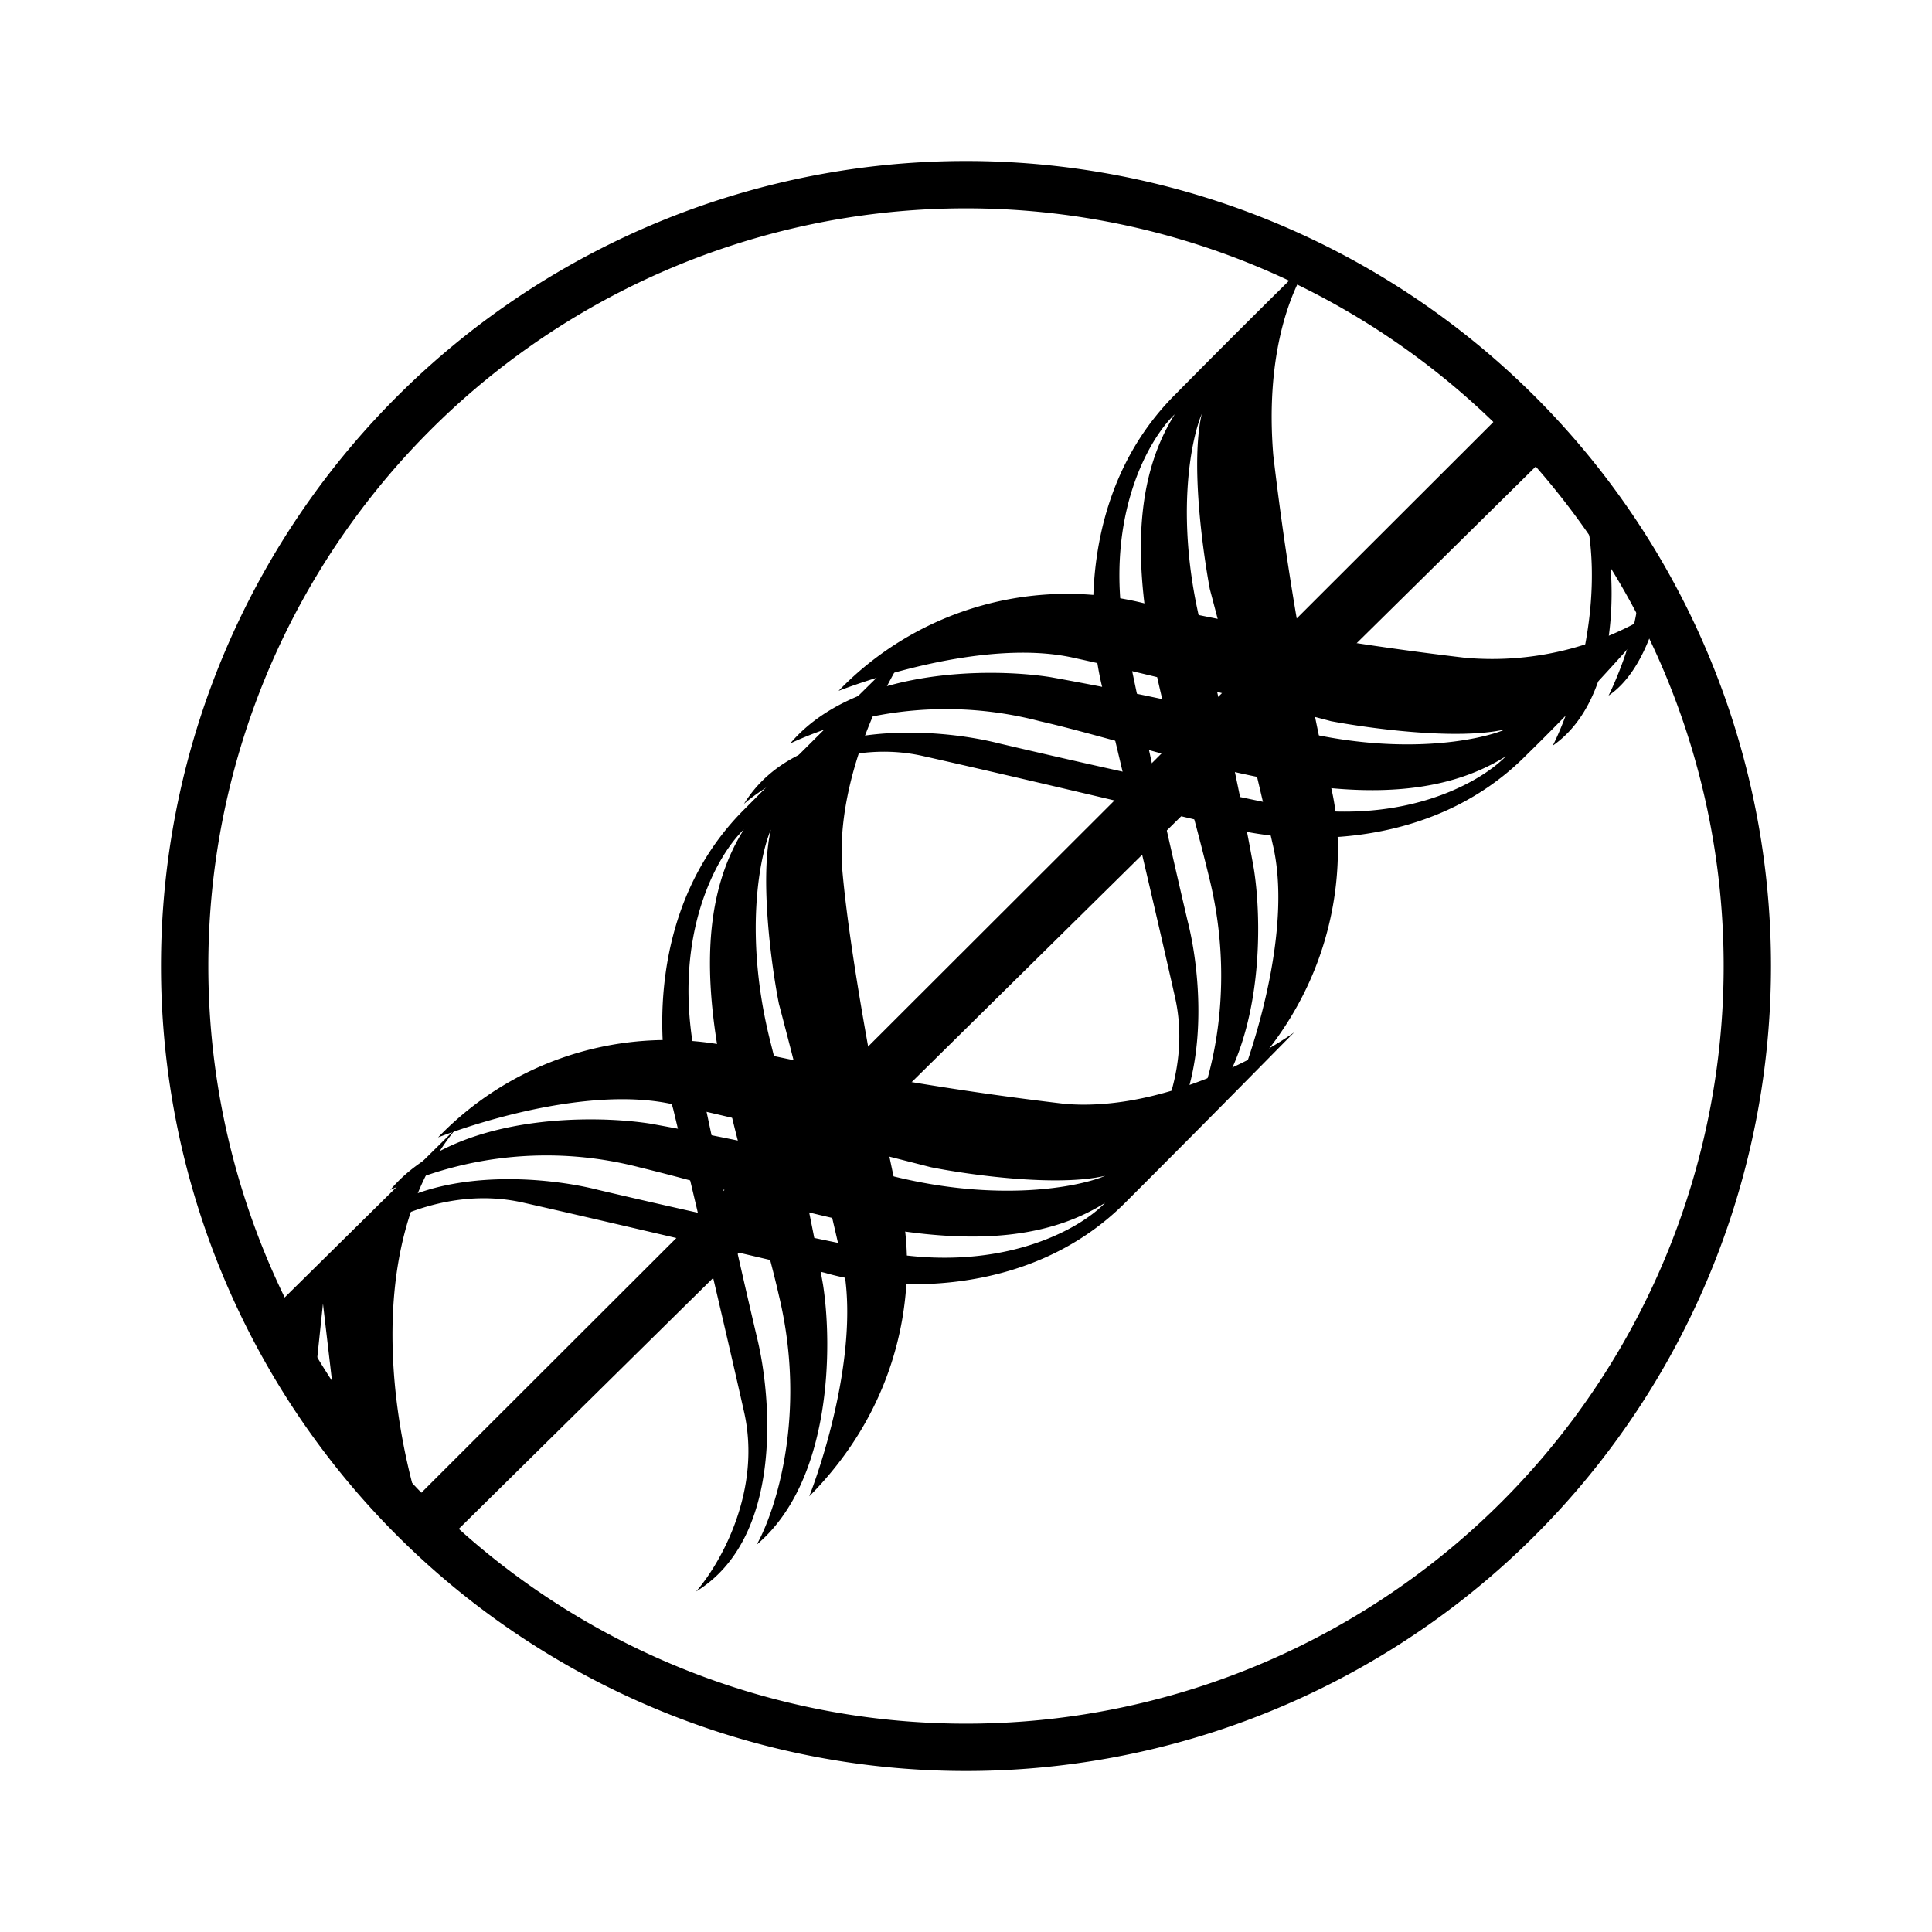 <svg xmlns="http://www.w3.org/2000/svg" xmlns:xlink="http://www.w3.org/1999/xlink" width="24" height="24" viewBox="0 0 24 24"><path fill="currentColor" d="M9.24 9.988c.336-.294 1.248-.823 2.236-.594c1 .224 2.912.677 3.747.877c.735.211 2.512.34 3.73-.883a26 26 0 0 0 1.746-1.882a3.78 3.78 0 0 1-2.5.665a40 40 0 0 1-3.94-.665a3.95 3.95 0 0 0-3.842 1.076c.665-.253 1.97-.623 2.918-.411c1.023.223 2.558.617 3.2.788c.47.088 1.57.241 2.17.1c-.33.141-1.33.341-2.659 0q-1.485-.375-2.994-.647c-.747-.118-2.435-.118-3.235.823a4.6 4.6 0 0 1 3.1-.276c.335.076.688.176 1.059.276c1.623.453 3.459.96 4.73.16c-.318.329-1.336.917-2.883.593a130 130 0 0 1-3.412-.753c-.788-.2-2.512-.323-3.17.753m-4.976 5.547c.335-.294 1.247-.823 2.241-.594c.994.224 2.912.677 3.741.87c.736.218 2.512.348 3.73-.87s1.906-1.923 2.1-2.117c-.47.335-1.706.988-2.853.888a40 40 0 0 1-3.941-.665a3.95 3.95 0 0 0-3.841 1.082c.664-.253 1.97-.623 2.917-.411c1.024.223 2.56.617 3.206.782c.47.094 1.565.247 2.165.106c-.33.141-1.33.335-2.659 0a44 44 0 0 0-2.988-.647c-.747-.118-2.441-.118-3.235.823A4.6 4.6 0 0 1 7.94 14.5c.335.082.694.177 1.058.282c1.63.447 3.46.96 4.73.16c-.312.329-1.33.91-2.882.587a114 114 0 0 1-3.412-.747c-.783-.2-2.512-.323-3.17.753"/><path fill="currentColor" d="M18.706 5.088L4.971 18.806l.547.365L19.235 5.64z"/><path fill="currentColor" d="M14 14.612c.294-.336.823-1.247.594-2.235c-.224-1-.677-2.918-.877-3.748c-.212-.735-.34-2.511.883-3.729a145 145 0 0 1 1.711-1.706c-.335.47-.588 1.312-.494 2.459q.233 1.988.665 3.941c.235.694.33 2.424-1.076 3.841c.252-.664.623-1.97.411-2.917a90 90 0 0 0-.788-3.2c-.088-.471-.241-1.571-.1-2.177c-.141.335-.335 1.335 0 2.665s.57 2.547.647 2.988c.118.747.118 2.441-.823 3.235c.235-.412.63-1.623.276-3.094a31 31 0 0 0-.276-1.059c-.453-1.629-.96-3.458-.16-4.729c-.329.312-.917 1.33-.593 2.882q.354 1.71.753 3.412c.2.782.323 2.512-.753 3.17M8.647 19.77c.294-.335.823-1.247.594-2.24c-.224-1-.677-2.912-.877-3.748c-.211-.735-.34-2.506.877-3.723a252 252 0 0 1 2.117-2.1c-.34.47-.988 1.706-.894 2.853c.1 1.147.483 3.1.665 3.935c.235.694.33 2.424-1.076 3.841c.253-.659.617-1.97.411-2.912a96 96 0 0 0-.788-3.206c-.094-.47-.241-1.564-.1-2.164c-.141.33-.341 1.33 0 2.659c.335 1.33.57 2.547.647 2.988c.118.747.118 2.441-.823 3.235c.235-.418.63-1.623.276-3.094c-.076-.335-.176-.694-.276-1.059c-.453-1.63-.96-3.459-.16-4.73c-.329.313-.917 1.33-.593 2.883Q9 14.898 9.4 16.6c.194.782.323 2.512-.753 3.17m-5.188-3.576L5.682 14c-1.3 1.559-.741 4.141-.3 5.235l-1.2-1.588l-.17-1.453l-.153 1.453zm15.835-6.941c.27-.541.712-1.924.335-3.118l1.041 1.06c-.035.352-.223 1.134-.688 1.446c.165-.335.465-1.118.353-1.582l-.353-.236c.088.583.082 1.895-.688 2.436z"/><path fill="currentColor" fill-rule="evenodd" d="M12 22a10 10 0 1 0 0-20a10 10 0 0 0 0 20m0-.588a9.412 9.412 0 1 0 0-18.824a9.412 9.412 0 0 0 0 18.824" clip-rule="evenodd"/></svg>